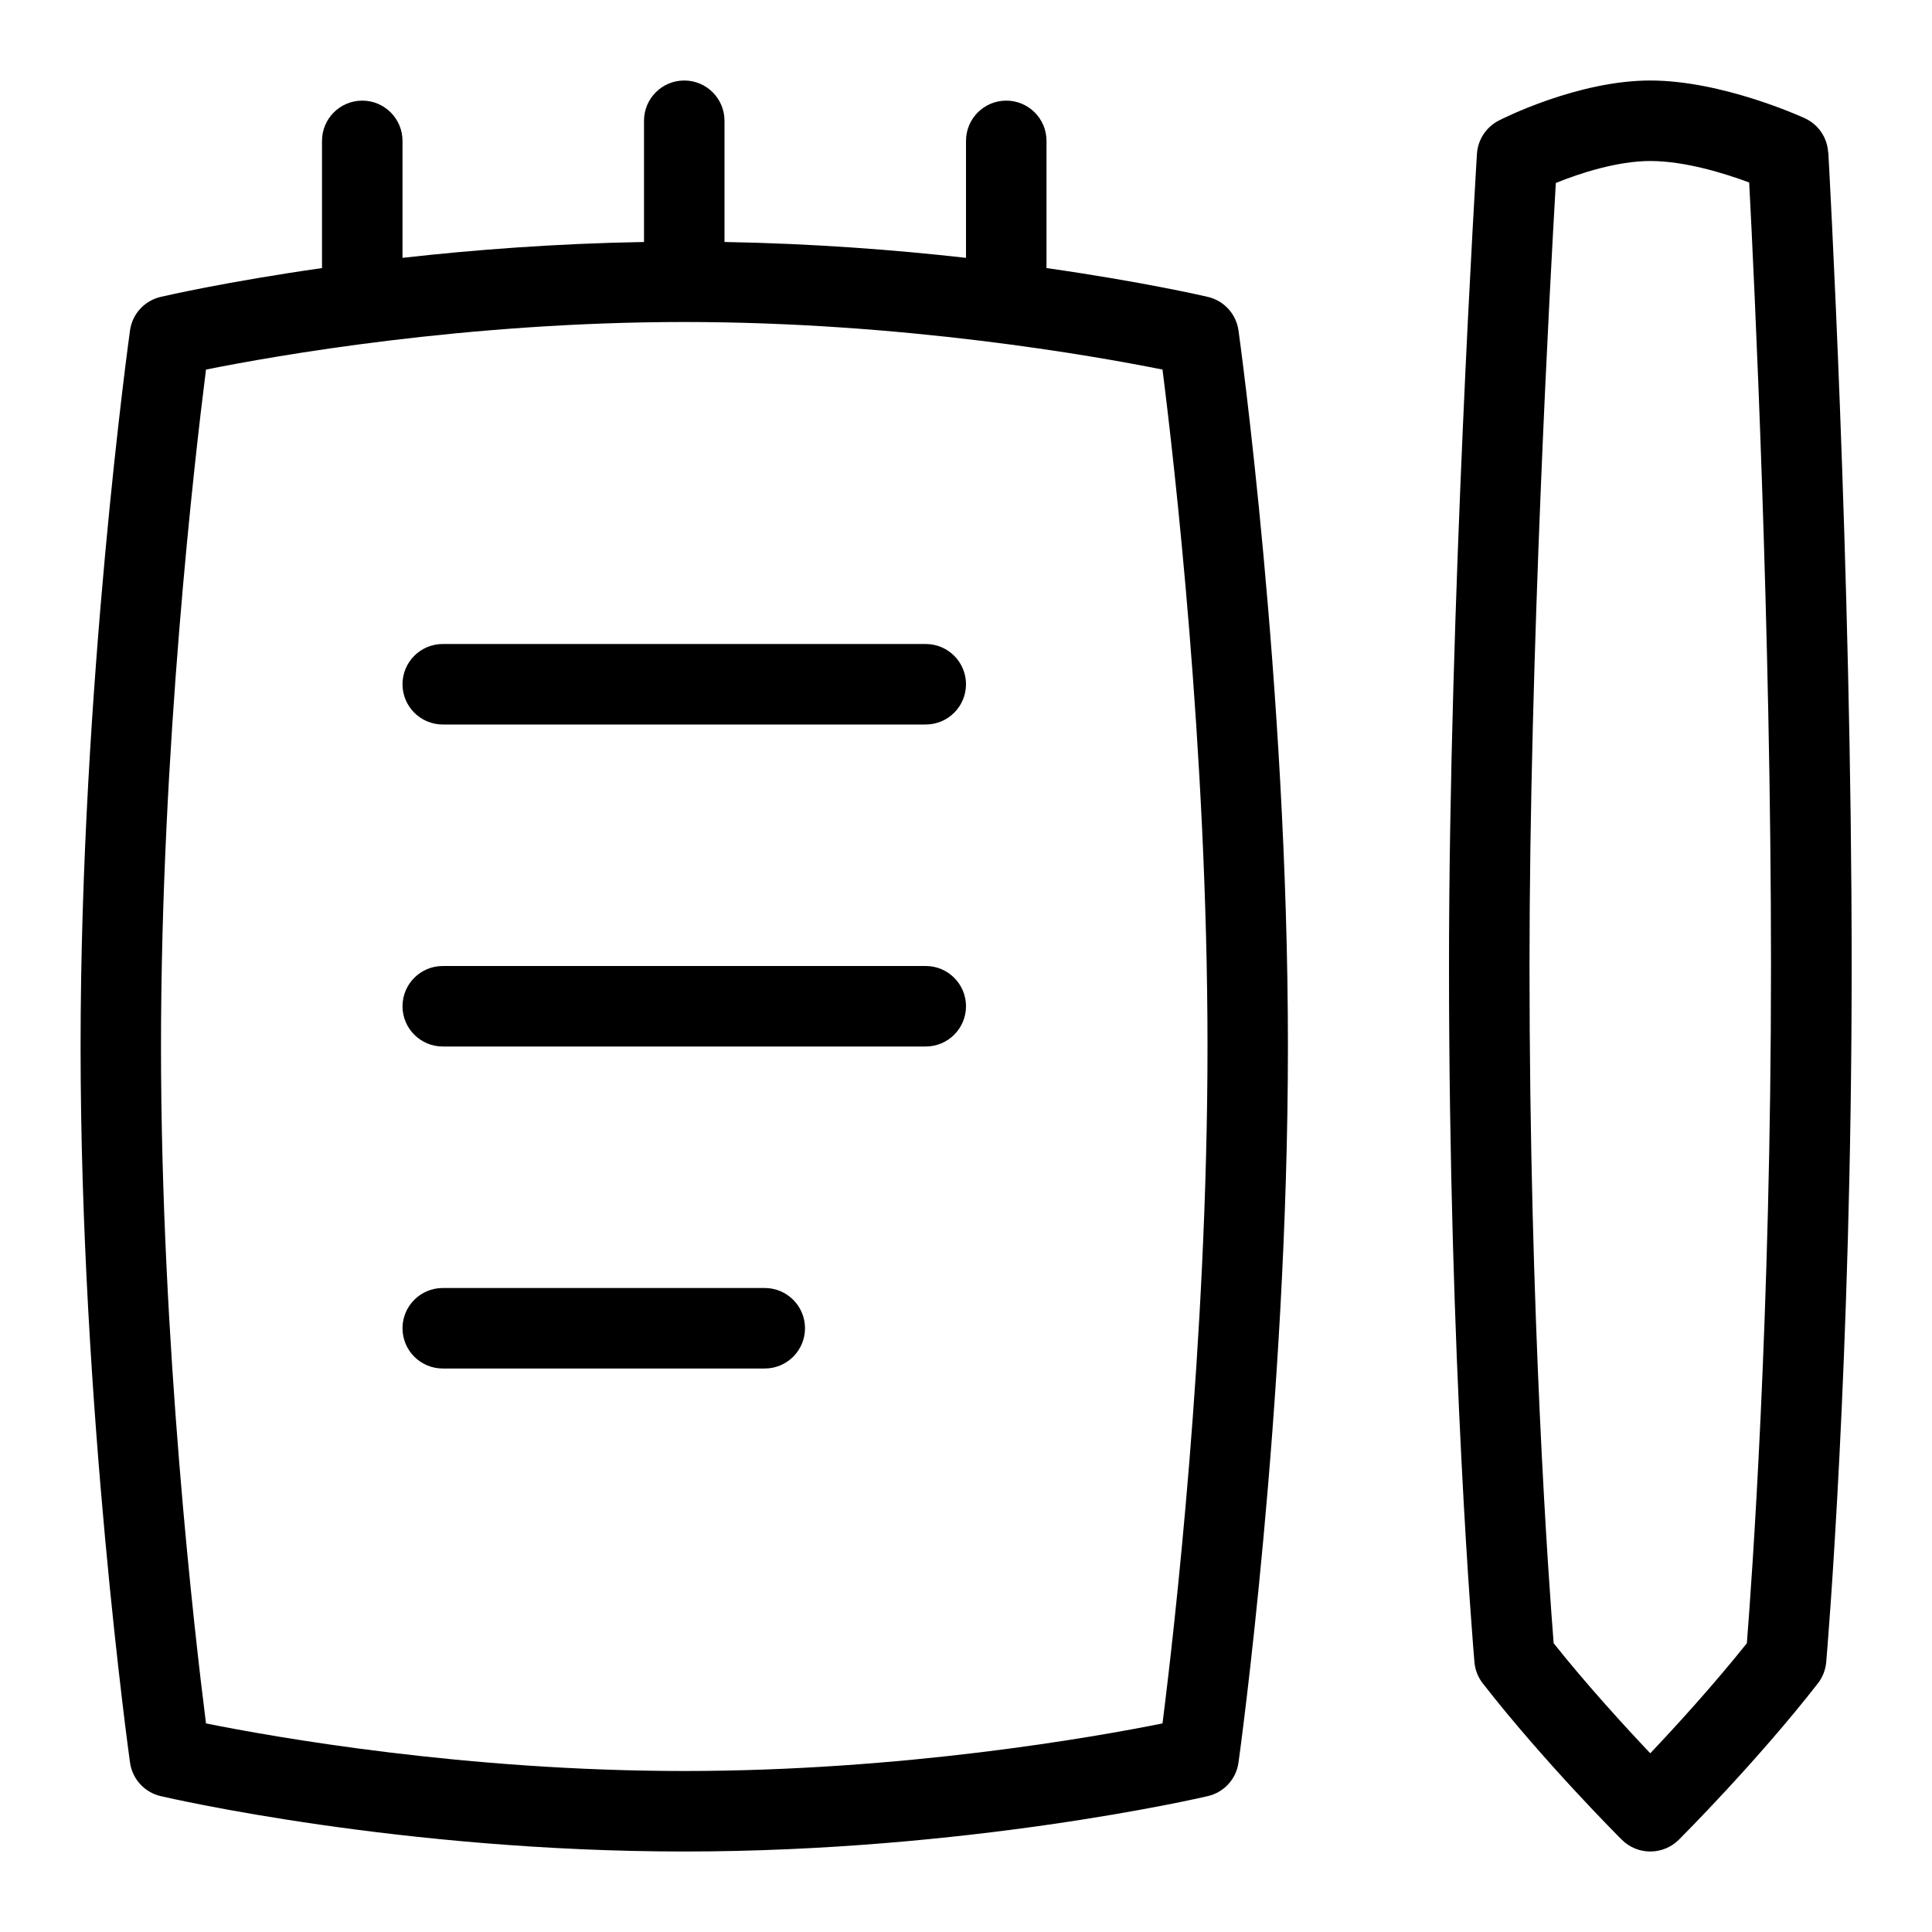<svg id="Layer_1" viewBox="0 0 24 24" xmlns="http://www.w3.org/2000/svg" data-name="Layer 1"><path d="m15.004 3.688c-.061-.014-.819-.189-2.004-.358v-1.58c0-.276-.224-.5-.5-.5s-.5.224-.5.5v1.453c-.879-.099-1.901-.178-3-.197v-1.506c0-.276-.224-.5-.5-.5s-.5.224-.5.5v1.506c-1.099.019-2.121.098-3 .197v-1.453c0-.276-.224-.5-.5-.5s-.5.224-.5.5v1.58c-1.186.17-1.944.344-2.004.358-.201.047-.353.212-.381.417-.006.043-.614 4.412-.614 8.895s.608 8.852.614 8.895c.029.205.18.37.381.417.121.028 2.987.688 6.504.688s6.384-.66 6.504-.688c.201-.047.353-.212.381-.417.006-.043.614-4.412.614-8.895s-.608-8.852-.614-8.895c-.029-.205-.18-.37-.381-.417zm-.563 17.721c-.852.171-3.222.591-5.941.591s-5.089-.42-5.941-.591c-.141-1.11-.559-4.722-.559-8.409s.418-7.299.559-8.409c.852-.171 3.222-.591 5.941-.591s5.089.42 5.941.591c.141 1.11.559 4.722.559 8.409s-.418 7.299-.559 8.409zm-2.441-12.909c0 .276-.224.5-.5.5h-6c-.276 0-.5-.224-.5-.5s.224-.5.5-.5h6c.276 0 .5.224.5.5zm0 4c0 .276-.224.5-.5.5h-6c-.276 0-.5-.224-.5-.5s.224-.5.5-.5h6c.276 0 .5.224.5.5zm-2 4c0 .276-.224.5-.5.5h-4c-.276 0-.5-.224-.5-.5s.224-.5.5-.5h4c.276 0 .5.224.5.5zm12.71-14.605c-.01-.185-.122-.349-.29-.426-.042-.02-1.029-.469-1.92-.469-.902 0-1.843.477-1.882.498-.157.081-.26.238-.271.414-.003.056-.347 5.625-.347 10.089 0 4.916.303 8.496.316 8.646.008.096.044.189.104.265.748.961 1.687 1.903 1.727 1.942.094.094.221.146.354.146s.26-.053.354-.146c.04-.04.979-.981 1.727-1.942.06-.076.095-.169.104-.265.013-.15.316-3.73.316-8.646 0-4.957-.287-10.055-.29-10.105zm-1.01 18.518c-.416.521-.886 1.036-1.2 1.367-.313-.331-.784-.845-1.2-1.367-.058-.731-.3-4.033-.3-8.413 0-3.84.256-8.511.327-9.727.302-.123.769-.273 1.173-.273.432 0 .929.155 1.229.267.062 1.185.271 5.511.271 9.733 0 4.38-.242 7.682-.3 8.413z"/></svg>